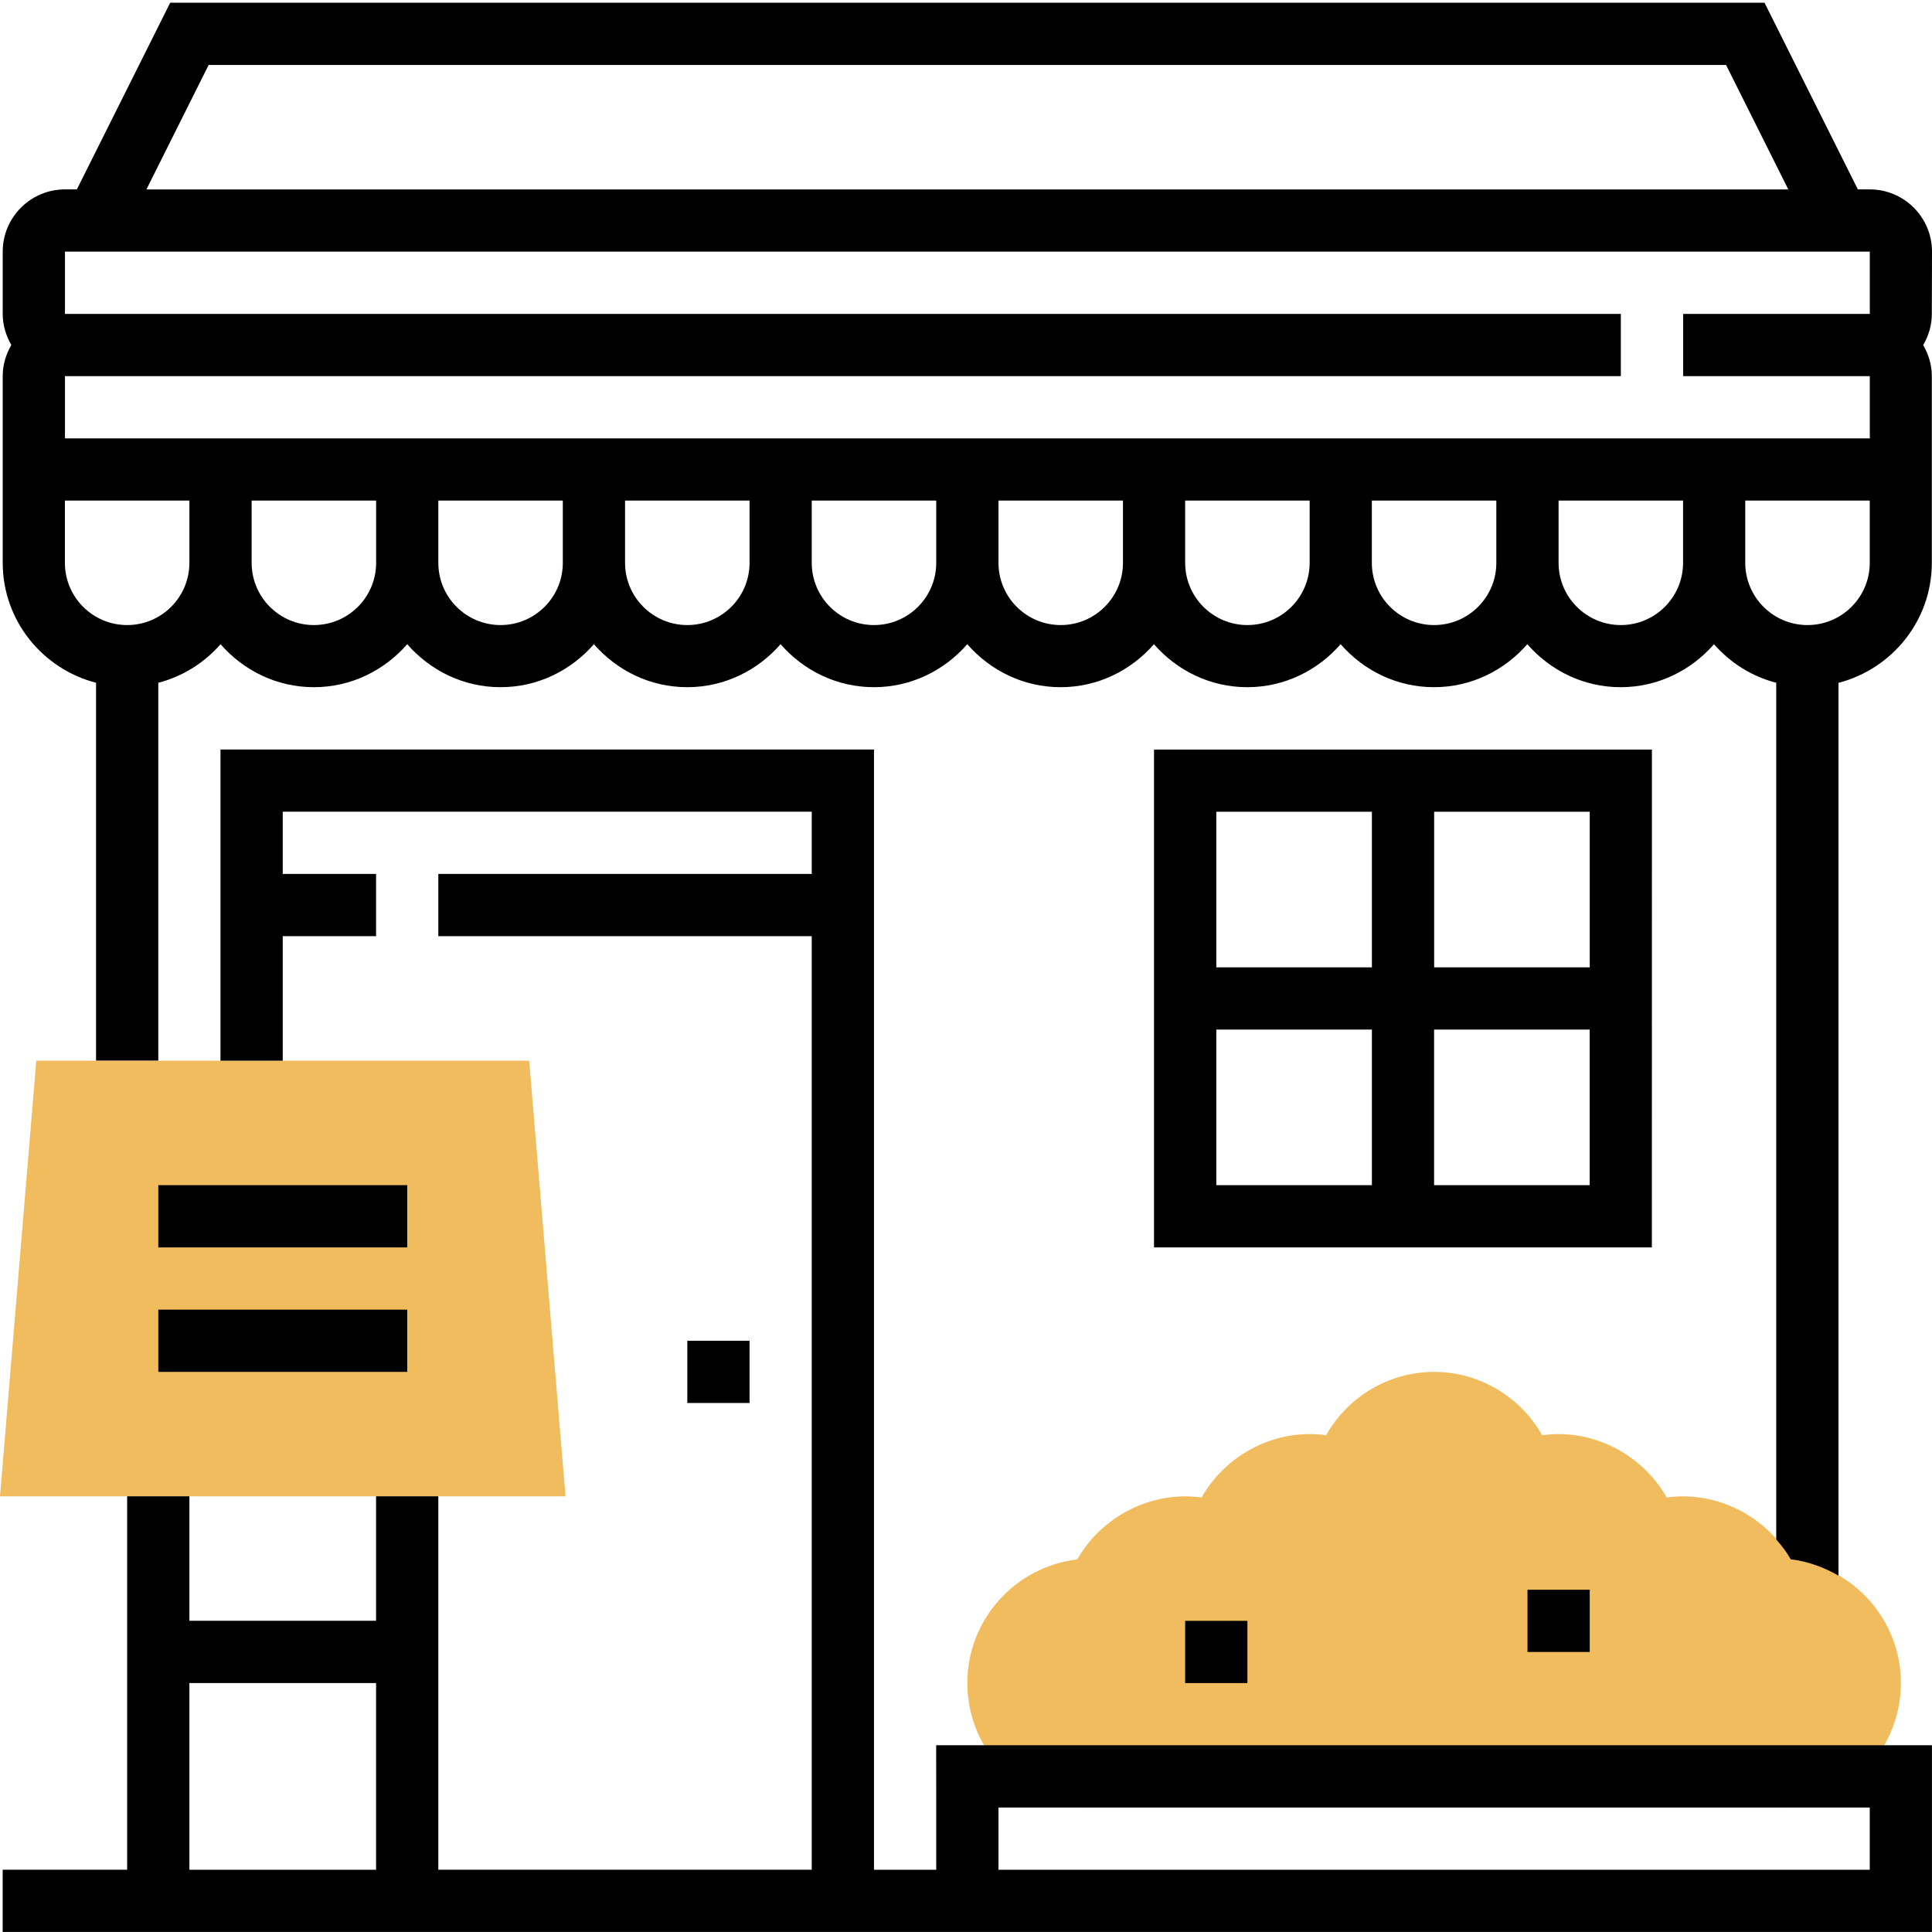 <!-- Generated by IcoMoon.io -->
<svg version="1.1" xmlns="http://www.w3.org/2000/svg" width="32" height="32" viewBox="0 0 32 32">
<title>restaurant</title>
<path fill="#f0bc5e" d="M9.367 24.784h-9.367l0.601-7.216h8.164z"></path>
<path fill="#f0bc5e" d="M29.664 25.829c-0.405-0.715-1.231-1.14-2.059-1.026-0.402-0.714-1.229-1.148-2.062-1.031-0.359-0.636-1.039-1.049-1.79-1.049s-1.43 0.413-1.789 1.049c-0.834-0.118-1.659 0.317-2.062 1.031-0.829-0.114-1.653 0.311-2.059 1.026-1.024 0.12-1.821 0.992-1.821 2.048 0 1.137 0.925 2.062 2.062 2.062h11.339c1.137 0 2.062-0.925 2.062-2.062 0-1.055-0.797-1.928-1.821-2.048z"></path>
<path fill="#000" d="M2.622 19.63h4.123v1.031h-4.123z"></path>
<path fill="#000" d="M2.622 21.692h4.123v1.031h-4.123z"></path>
<path fill="#000" d="M32 4.168c0-0.569-0.462-1.031-1.031-1.031h-0.197l-1.546-3.092h-26.407l-1.546 3.092h-0.197c-0.569 0-1.031 0.462-1.031 1.031v1.031c0 0.189 0.055 0.363 0.143 0.515-0.089 0.152-0.143 0.327-0.143 0.515v3.092c0 0.958 0.659 1.758 1.546 1.988v6.258h1.031v-6.258c0.407-0.106 0.762-0.331 1.031-0.639 0.378 0.433 0.927 0.712 1.546 0.712s1.168-0.279 1.546-0.712c0.378 0.433 0.927 0.712 1.546 0.712s1.168-0.279 1.546-0.712c0.378 0.433 0.927 0.712 1.546 0.712s1.168-0.279 1.546-0.712c0.378 0.433 0.927 0.712 1.546 0.712s1.168-0.279 1.546-0.712c0.378 0.433 0.927 0.712 1.546 0.712s1.168-0.279 1.546-0.712c0.378 0.433 0.927 0.712 1.546 0.712s1.168-0.279 1.546-0.712c0.378 0.433 0.927 0.712 1.546 0.712s1.168-0.279 1.546-0.712c0.378 0.433 0.927 0.712 1.546 0.712s1.168-0.279 1.546-0.712c0.269 0.308 0.624 0.533 1.031 0.639v14.189c0.090 0.102 0.173 0.21 0.241 0.33 0.286 0.034 0.551 0.131 0.79 0.27v-14.788c0.887-0.23 1.546-1.031 1.546-1.988v-3.092c0-0.189-0.055-0.363-0.143-0.515 0.089-0.152 0.143-0.327 0.143-0.515zM3.456 1.076h25.133l1.031 2.062h-27.195zM1.076 4.168h29.894v1.031h-3.092v1.031h3.092v1.031h-29.894v-1.031h25.77v-1.031h-25.77zM2.106 10.353c-0.569 0-1.031-0.462-1.031-1.031v-1.031h2.062v1.031c0 0.569-0.462 1.031-1.031 1.031zM5.199 10.353c-0.569 0-1.031-0.462-1.031-1.031v-1.031h2.062v1.031c0 0.569-0.462 1.031-1.031 1.031zM8.291 10.353c-0.569 0-1.031-0.462-1.031-1.031v-1.031h2.062v1.031c0 0.569-0.462 1.031-1.031 1.031zM11.384 10.353c-0.569 0-1.031-0.462-1.031-1.031v-1.031h2.062v1.031c0 0.569-0.462 1.031-1.031 1.031zM14.476 10.353c-0.569 0-1.031-0.462-1.031-1.031v-1.031h2.062v1.031c0 0.569-0.462 1.031-1.031 1.031zM17.569 10.353c-0.569 0-1.031-0.462-1.031-1.031v-1.031h2.062v1.031c0 0.569-0.462 1.031-1.031 1.031zM20.661 10.353c-0.569 0-1.031-0.462-1.031-1.031v-1.031h2.062v1.031c0 0.569-0.462 1.031-1.031 1.031zM23.753 10.353c-0.569 0-1.031-0.462-1.031-1.031v-1.031h2.062v1.031c0 0.569-0.462 1.031-1.031 1.031zM26.846 10.353c-0.569 0-1.031-0.462-1.031-1.031v-1.031h2.062v1.031c0 0.569-0.462 1.031-1.031 1.031zM29.938 10.353c-0.569 0-1.031-0.462-1.031-1.031v-1.031h2.062v1.031c0 0.569-0.462 1.031-1.031 1.031z"></path>
<path fill="#000" d="M15.507 30.969h-1.031v-18.555h-10.824v5.154h1.031v-2.062h1.546v-1.031h-1.546v-1.031h8.762v1.031h-6.185v1.031h6.185v15.462h-6.185v-6.185h-1.031v2.062h-3.092v-2.062h-1.031v6.185h-2.062v1.031h31.955v-3.092h-16.493zM3.137 27.877h3.092v3.092h-3.092zM16.538 29.938h14.431v1.031h-14.431z"></path>
<path fill="#000" d="M27.361 12.415h-8.247v8.246h8.246zM26.331 16.022h-2.577v-2.577h2.577zM22.723 13.445v2.577h-2.577v-2.577zM20.146 17.053h2.577v2.577h-2.577zM23.753 19.63v-2.577h2.577v2.577z"></path>
<path fill="#000" d="M25.3 26.331h1.031v1.031h-1.031z"></path>
<path fill="#000" d="M19.63 26.846h1.031v1.031h-1.031z"></path>
<path fill="#000" d="M11.384 22.207h1.031v1.031h-1.031z"></path>
</svg>
